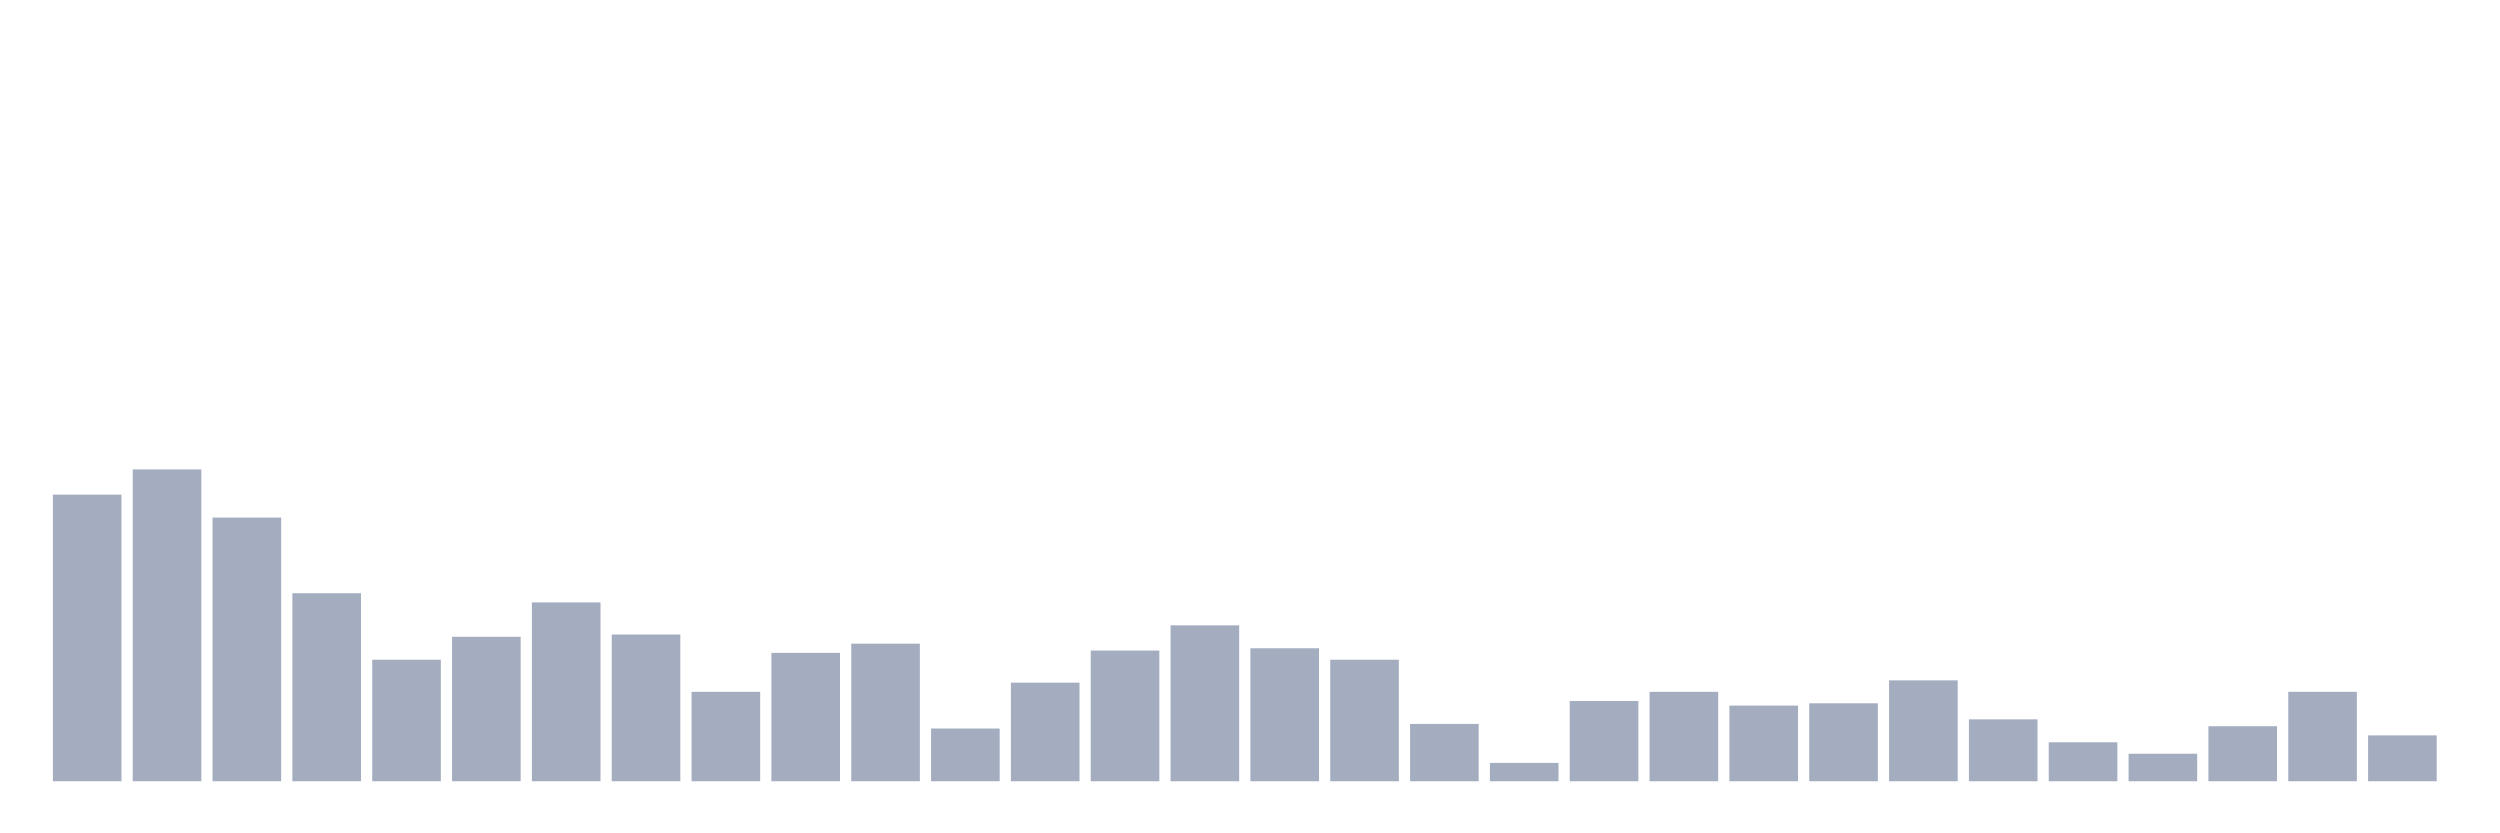 <svg xmlns="http://www.w3.org/2000/svg" viewBox="0 0 480 160"><g transform="translate(10,10)"><rect class="bar" x="0.153" width="13.175" y="84.969" height="55.031" fill="rgb(164,173,192)"></rect><rect class="bar" x="15.482" width="13.175" y="80.126" height="59.874" fill="rgb(164,173,192)"></rect><rect class="bar" x="30.81" width="13.175" y="89.371" height="50.629" fill="rgb(164,173,192)"></rect><rect class="bar" x="46.138" width="13.175" y="103.899" height="36.101" fill="rgb(164,173,192)"></rect><rect class="bar" x="61.466" width="13.175" y="116.667" height="23.333" fill="rgb(164,173,192)"></rect><rect class="bar" x="76.794" width="13.175" y="112.264" height="27.736" fill="rgb(164,173,192)"></rect><rect class="bar" x="92.123" width="13.175" y="105.66" height="34.34" fill="rgb(164,173,192)"></rect><rect class="bar" x="107.451" width="13.175" y="111.824" height="28.176" fill="rgb(164,173,192)"></rect><rect class="bar" x="122.779" width="13.175" y="122.83" height="17.17" fill="rgb(164,173,192)"></rect><rect class="bar" x="138.107" width="13.175" y="115.346" height="24.654" fill="rgb(164,173,192)"></rect><rect class="bar" x="153.436" width="13.175" y="113.585" height="26.415" fill="rgb(164,173,192)"></rect><rect class="bar" x="168.764" width="13.175" y="129.874" height="10.126" fill="rgb(164,173,192)"></rect><rect class="bar" x="184.092" width="13.175" y="121.069" height="18.931" fill="rgb(164,173,192)"></rect><rect class="bar" x="199.42" width="13.175" y="114.906" height="25.094" fill="rgb(164,173,192)"></rect><rect class="bar" x="214.748" width="13.175" y="110.063" height="29.937" fill="rgb(164,173,192)"></rect><rect class="bar" x="230.077" width="13.175" y="114.465" height="25.535" fill="rgb(164,173,192)"></rect><rect class="bar" x="245.405" width="13.175" y="116.667" height="23.333" fill="rgb(164,173,192)"></rect><rect class="bar" x="260.733" width="13.175" y="128.994" height="11.006" fill="rgb(164,173,192)"></rect><rect class="bar" x="276.061" width="13.175" y="136.478" height="3.522" fill="rgb(164,173,192)"></rect><rect class="bar" x="291.39" width="13.175" y="124.591" height="15.409" fill="rgb(164,173,192)"></rect><rect class="bar" x="306.718" width="13.175" y="122.83" height="17.17" fill="rgb(164,173,192)"></rect><rect class="bar" x="322.046" width="13.175" y="125.472" height="14.528" fill="rgb(164,173,192)"></rect><rect class="bar" x="337.374" width="13.175" y="125.031" height="14.969" fill="rgb(164,173,192)"></rect><rect class="bar" x="352.702" width="13.175" y="120.629" height="19.371" fill="rgb(164,173,192)"></rect><rect class="bar" x="368.031" width="13.175" y="128.113" height="11.887" fill="rgb(164,173,192)"></rect><rect class="bar" x="383.359" width="13.175" y="132.516" height="7.484" fill="rgb(164,173,192)"></rect><rect class="bar" x="398.687" width="13.175" y="134.717" height="5.283" fill="rgb(164,173,192)"></rect><rect class="bar" x="414.015" width="13.175" y="129.434" height="10.566" fill="rgb(164,173,192)"></rect><rect class="bar" x="429.344" width="13.175" y="122.83" height="17.17" fill="rgb(164,173,192)"></rect><rect class="bar" x="444.672" width="13.175" y="131.195" height="8.805" fill="rgb(164,173,192)"></rect></g></svg>